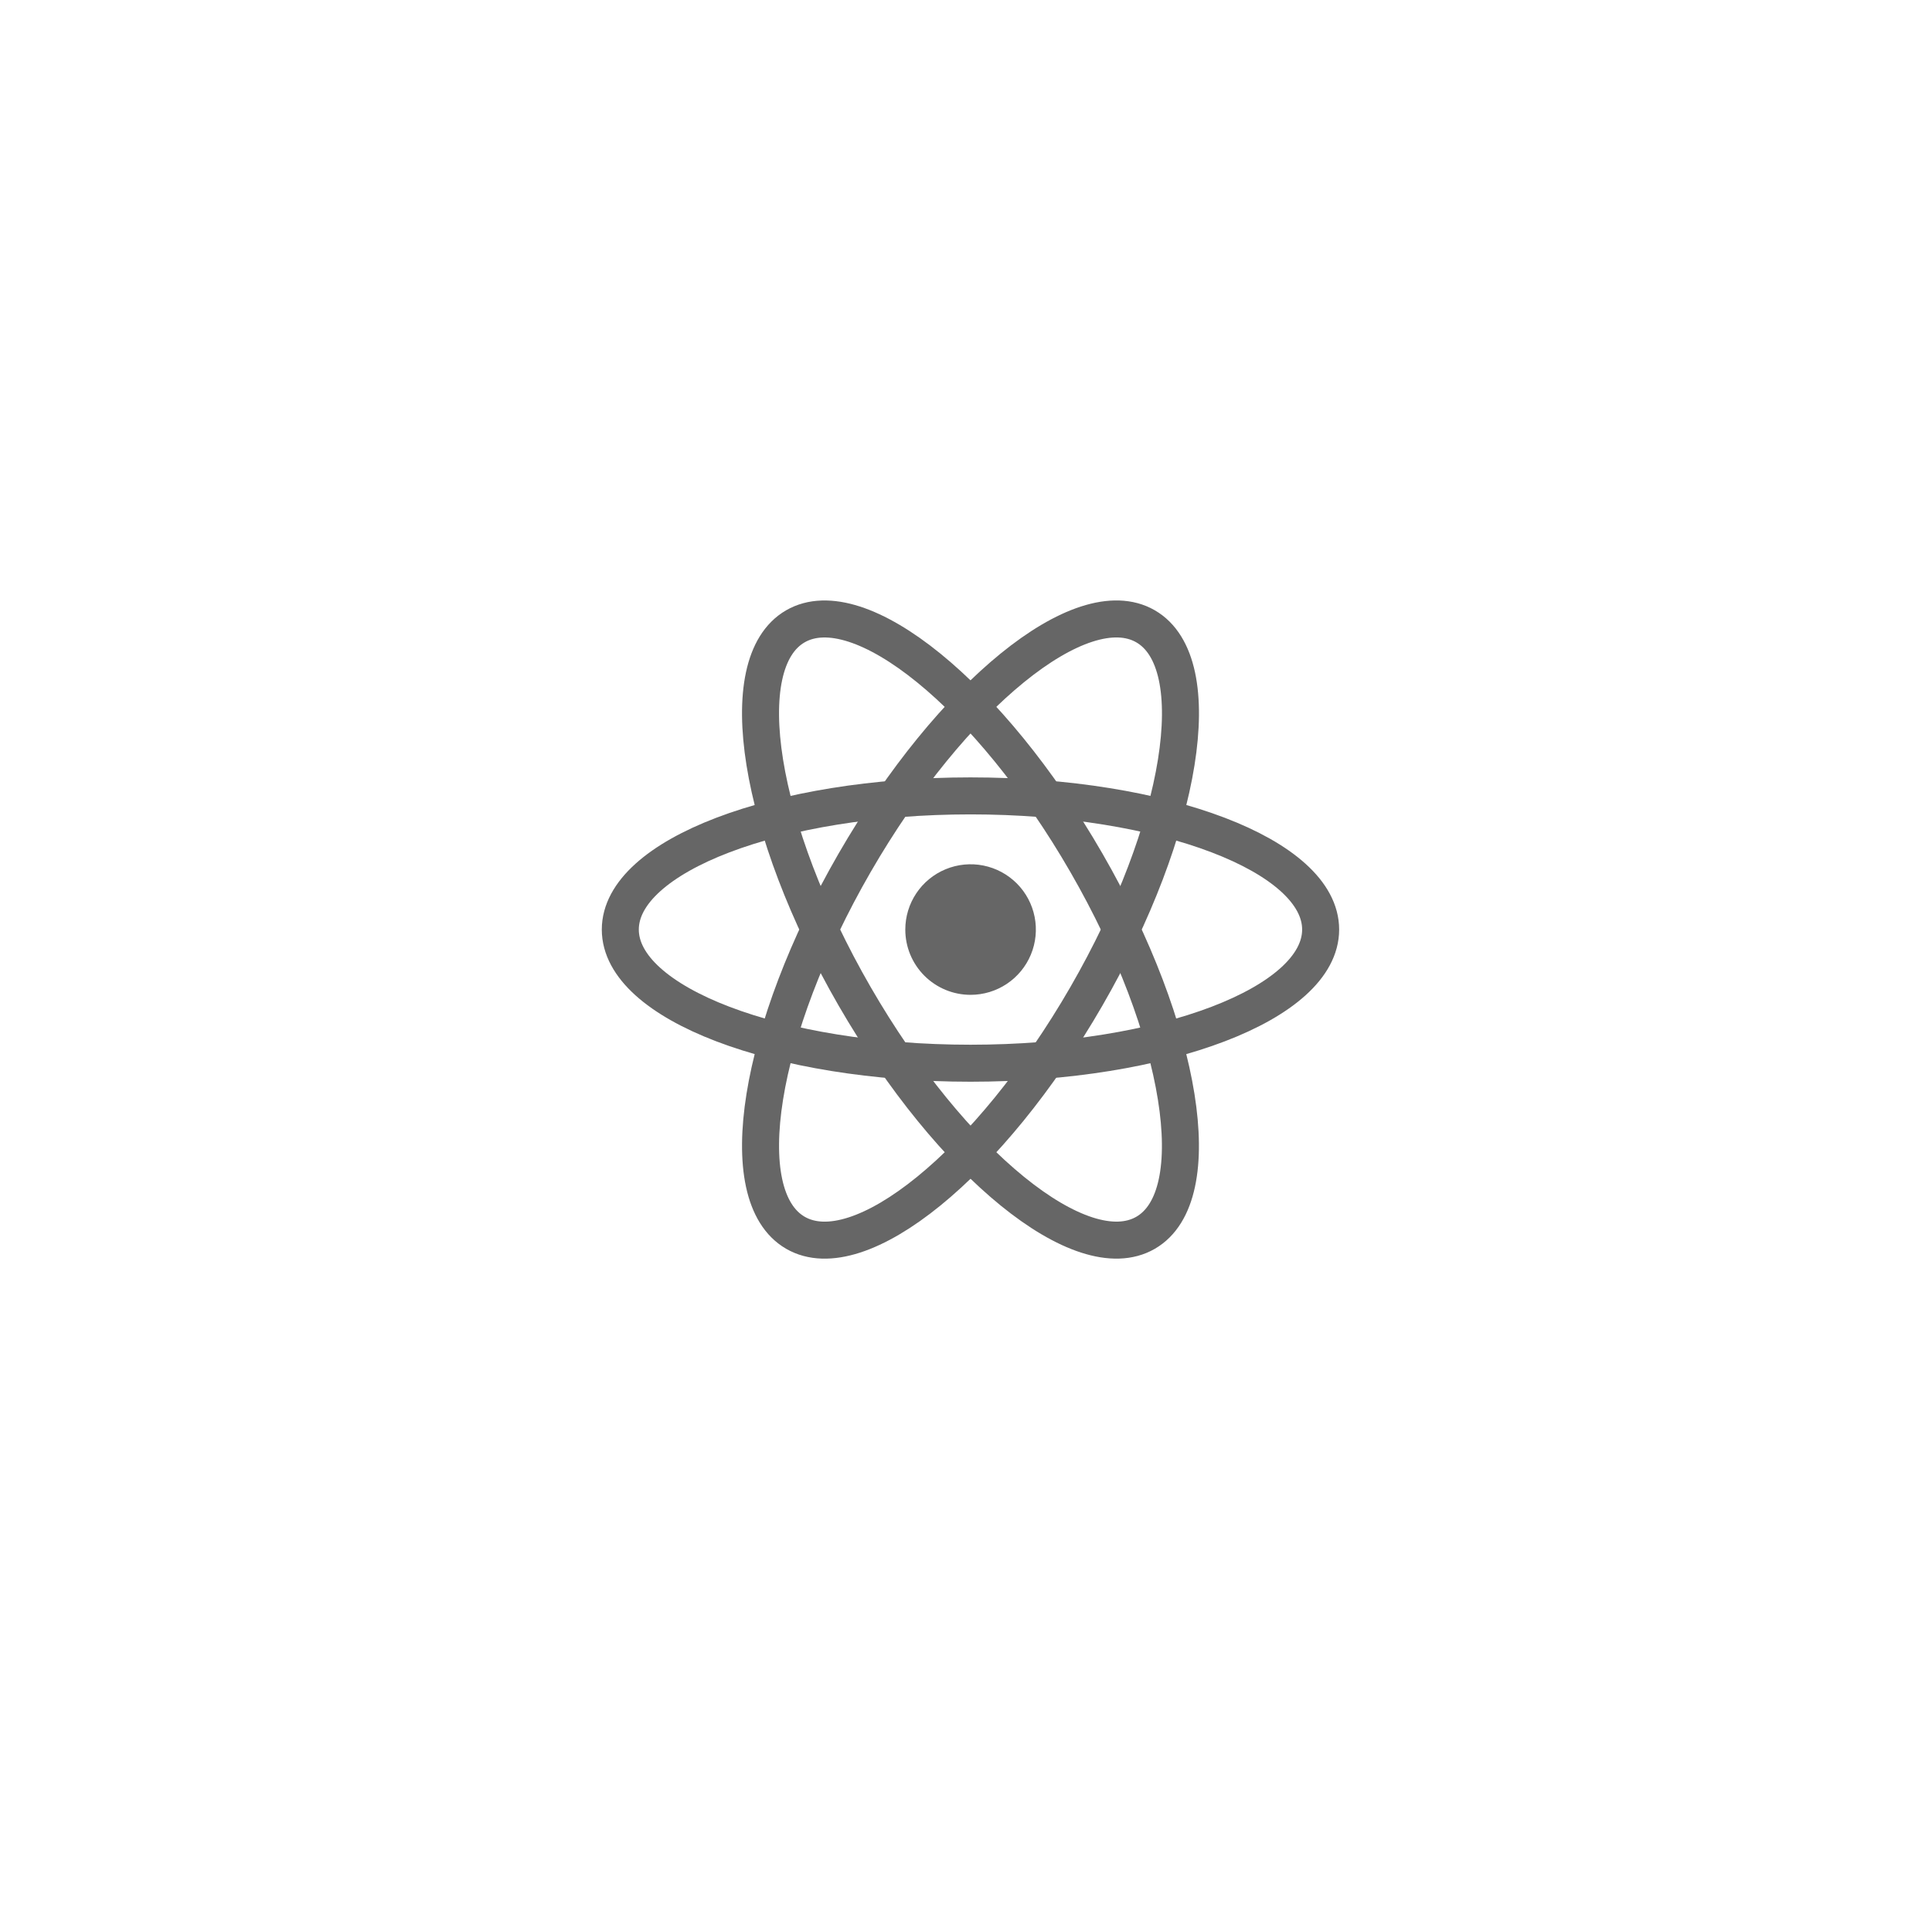 <svg width="261" height="260" viewBox="0 0 261 260" fill="none" xmlns="http://www.w3.org/2000/svg">
<g filter="url(#filter0_d_303_17226)">
</g>
<g clip-path="url(#clip0_303_17226)">
<path d="M131.11 134.414C132.854 134.416 134.561 133.901 136.012 132.933C137.464 131.965 138.596 130.588 139.265 128.976C139.934 127.365 140.11 125.591 139.771 123.88C139.432 122.168 138.593 120.596 137.36 119.361C136.127 118.127 134.555 117.286 132.844 116.944C131.133 116.603 129.359 116.777 127.747 117.445C126.134 118.112 124.756 119.242 123.787 120.693C122.817 122.144 122.3 123.849 122.3 125.594C122.298 126.752 122.525 127.899 122.967 128.969C123.409 130.039 124.058 131.011 124.876 131.83C125.695 132.649 126.666 133.299 127.736 133.743C128.805 134.186 129.952 134.414 131.11 134.414Z" fill="#666"/>
<path d="M131.11 143.654C157.23 143.654 178.41 135.574 178.41 125.594C178.41 115.614 157.23 107.534 131.11 107.534C104.99 107.534 83.799 115.624 83.799 125.594C83.799 135.564 104.98 143.654 131.11 143.654Z" stroke="#666" stroke-width="5"/>
<path d="M115.46 134.624C128.53 157.254 146.12 171.554 154.76 166.564C163.4 161.574 159.81 139.194 146.76 116.564C133.71 93.934 116.09 79.634 107.45 84.624C98.809 89.614 102.4 112.004 115.46 134.624Z" stroke="#666" stroke-width="5"/>
<path d="M115.459 116.564C102.399 139.194 98.809 161.564 107.459 166.564C116.109 171.564 133.699 157.254 146.759 134.624C159.819 111.994 163.409 89.624 154.759 84.624C146.109 79.624 128.529 93.934 115.459 116.564Z" stroke="#666" stroke-width="5"/>
</g>
<defs>
<filter id="filter0_d_303_17226" x="0.724" y="0" width="260" height="260" filterUnits="userSpaceOnUse" color-interpolation-filters="sRGB">
<feFlood flood-opacity="0" result="BackgroundImageFix"/>
<feColorMatrix in="SourceAlpha" type="matrix" values="0 0 0 0 0 0 0 0 0 0 0 0 0 0 0 0 0 0 127 0" result="hardAlpha"/>
<feOffset dy="4"/>
<feGaussianBlur stdDeviation="20"/>
<feComposite in2="hardAlpha" operator="out"/>
<feColorMatrix type="matrix" values="0 0 0 0 0.037 0 0 0 0 0.035 0 0 0 0 0.048 0 0 0 0.1 0"/>
<feBlend mode="normal" in2="BackgroundImageFix" result="effect1_dropShadow_303_17226"/>
<feBlend mode="normal" in="SourceGraphic" in2="effect1_dropShadow_303_17226" result="shape"/>
</filter>
<clipPath id="clip0_303_17226">
<rect width="99.61" height="88.92" fill="white" transform="translate(81.299 81.134)"/>
</clipPath>
</defs>
</svg>
